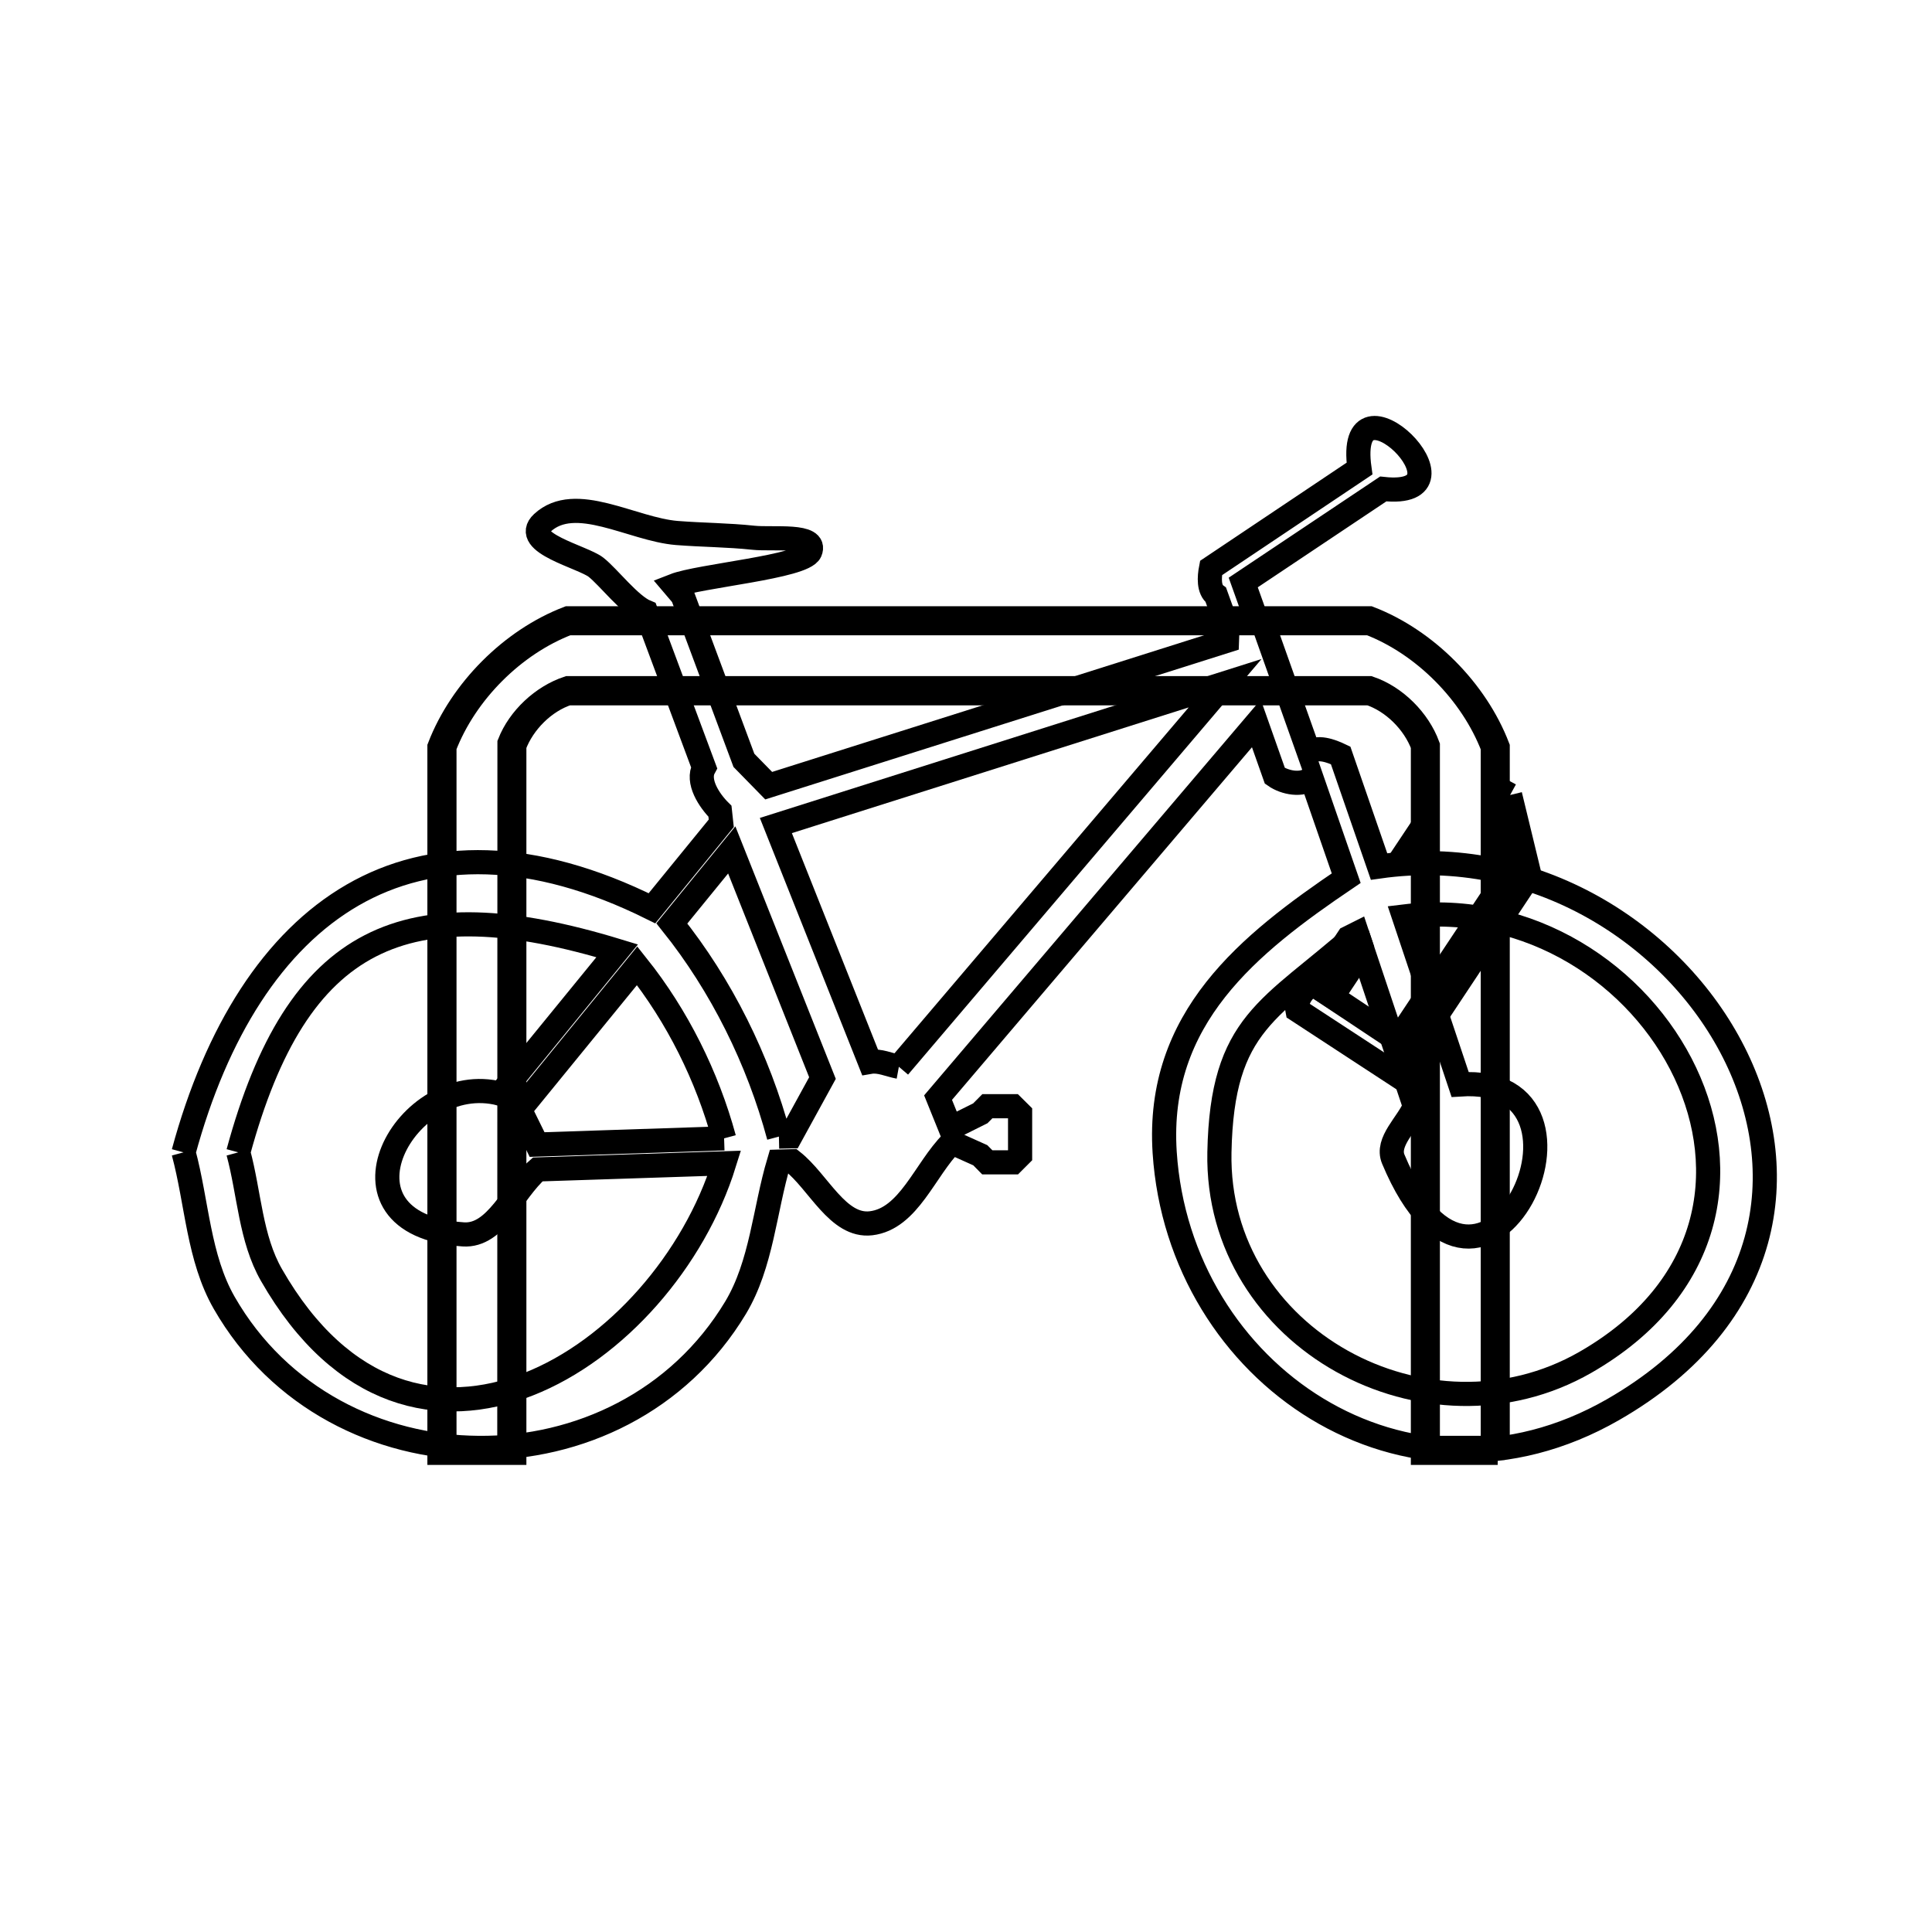 <svg xmlns="http://www.w3.org/2000/svg" viewBox="0.0 0.0 24.0 24.0" height="200px" width="200px"><path fill="none" stroke="black" stroke-width=".3" stroke-opacity="1.0"  filling="0" d="M18.759 9.876 L18.759 9.876 C18.84 10.209 18.921 10.541 19.001 10.874 L17.563 13.04 L17.365 12.912 L18.808 10.742 C18.746 10.512 18.806 10.184 18.604 10.057 L18.604 9.792 C18.656 9.82 18.708 9.848 18.759 9.876 L18.759 9.876"></path>
<path fill="none" stroke="black" stroke-width=".3" stroke-opacity="1.0"  filling="0" d="M17.676 10.263 L17.676 10.648 C17.579 10.665 17.482 10.683 17.385 10.7 L17.676 10.263"></path>
<path fill="none" stroke="black" stroke-width=".3" stroke-opacity="1.0"  filling="0" d="M16.858 11.596 L17.576 13.743 C17.487 13.962 17.216 14.182 17.308 14.4 C18.42 17.061 20.167 13.336 18.138 13.471 L17.44 11.385 C19.009 11.193 20.367 12.122 20.935 13.327 C21.504 14.532 21.282 16.012 19.693 16.924 C17.739 18.044 15.102 16.636 15.148 14.315 C15.18 12.691 15.782 12.549 16.858 11.596 L16.858 11.596"></path>
<path fill="none" stroke="black" stroke-width=".3" stroke-opacity="1.0"  filling="0" d="M16.929 11.809 L16.55 12.379 L16.352 12.251 L16.752 11.649 C16.787 11.631 16.822 11.614 16.858 11.596 L16.929 11.809"></path>
<path fill="none" stroke="black" stroke-width=".3" stroke-opacity="1.0"  filling="0" d="M17.359 12.921 L17.634 13.088 C17.66 13.211 17.551 13.38 17.427 13.405 L16.116 12.548 C16.09 12.425 16.2 12.258 16.323 12.232 L17.359 12.921"></path>
<path fill="none" stroke="black" stroke-width=".3" stroke-opacity="1.0"  filling="0" d="M11.166 13.252 L11.166 13.252 C11.046 13.23 10.926 13.17 10.806 13.191 L9.638 10.255 L15.219 8.487 L11.166 13.252"></path>
<path fill="none" stroke="black" stroke-width=".3" stroke-opacity="1.0"  filling="0" d="M9.676 14.119 L9.676 14.119 C9.42 13.165 8.963 12.242 8.346 11.471 L9.09 10.558 L10.217 13.392 C10.085 13.633 9.953 13.874 9.82 14.116 L9.676 14.119"></path>
<path fill="none" stroke="black" stroke-width=".3" stroke-opacity="1.0"  filling="0" d="M8.995 14.141 L6.672 14.218 C6.601 14.073 6.53 13.928 6.458 13.783 L7.915 11.997 C8.414 12.623 8.785 13.369 8.995 14.141 L8.995 14.141"></path>
<path fill="none" stroke="black" stroke-width=".3" stroke-opacity="1.0"  filling="0" d="M2.28 14.315 L2.28 14.315 C2.687 12.813 3.399 11.686 4.38 11.119 C5.362 10.552 6.614 10.546 8.099 11.283 L8.96 10.227 C8.955 10.177 8.95 10.128 8.944 10.078 L8.944 10.078 C8.807 9.942 8.653 9.704 8.746 9.535 L8.026 7.602 C7.827 7.521 7.558 7.167 7.403 7.046 C7.239 6.918 6.471 6.742 6.736 6.496 C7.146 6.115 7.851 6.576 8.408 6.621 C8.724 6.646 9.042 6.646 9.358 6.68 C9.599 6.706 10.159 6.63 10.064 6.853 C9.982 7.043 8.686 7.152 8.373 7.275 L8.373 7.275 C8.409 7.317 8.445 7.36 8.48 7.402 L9.241 9.445 C9.344 9.55 9.446 9.655 9.549 9.76 L15.242 7.959 C15.244 7.903 15.246 7.846 15.248 7.79 L15.104 7.391 C15.012 7.325 15.022 7.168 15.044 7.056 L16.888 5.821 C16.704 4.5 18.416 6.208 17.183 6.074 L15.444 7.236 L15.598 7.667 C15.635 7.711 15.672 7.755 15.71 7.8 L16.26 9.349 C16.361 9.263 16.536 9.327 16.654 9.384 L17.131 10.764 C19.064 10.489 20.792 11.601 21.536 13.07 C22.28 14.538 22.04 16.362 20.036 17.512 C18.756 18.246 17.409 18.137 16.36 17.5 C15.311 16.863 14.558 15.697 14.468 14.316 C14.36 12.644 15.514 11.727 16.723 10.909 L16.292 9.665 C16.178 9.766 15.961 9.725 15.837 9.638 L15.607 8.987 L11.653 13.635 C11.704 13.761 11.756 13.888 11.807 14.015 L12.178 13.83 C12.207 13.801 12.236 13.771 12.265 13.742 L12.584 13.742 C12.614 13.771 12.643 13.801 12.672 13.83 L12.672 14.351 C12.643 14.38 12.614 14.409 12.584 14.439 L12.265 14.439 C12.236 14.409 12.207 14.38 12.178 14.351 L11.824 14.192 C11.489 14.527 11.29 15.14 10.82 15.196 C10.408 15.244 10.169 14.682 9.843 14.425 L9.677 14.43 C9.497 15.035 9.462 15.703 9.138 16.244 C8.433 17.417 7.186 17.998 5.945 17.987 C4.704 17.976 3.468 17.375 2.785 16.184 C2.464 15.624 2.448 14.938 2.28 14.315 L2.28 14.315"></path>
<path fill="none" stroke="black" stroke-width=".3" stroke-opacity="1.0"  filling="0" d="M2.96 14.315 L2.96 14.315 C3.691 11.618 5.031 11.007 7.667 11.811 L6.218 13.587 C5.041 13.275 3.981 15.213 5.755 15.334 C6.163 15.362 6.372 14.796 6.68 14.527 L8.997 14.451 C8.623 15.653 7.656 16.767 6.563 17.196 C5.47 17.626 4.251 17.372 3.373 15.84 C3.111 15.384 3.098 14.824 2.96 14.315 L2.96 14.315"></path>
<path fill="none" stroke="black" stroke-width=".3" stroke-opacity="1.0"  filling="0" d="M17.737 17.986 L17.737 13.625 L17.737 9.264 C17.62 8.945 17.333 8.658 17.012 8.549 L12.034 8.549 L7.056 8.549 C6.74 8.654 6.451 8.923 6.329 9.233 L6.328 13.61 L6.327 17.986 L5.521 17.986 L5.521 13.632 L5.521 9.278 C5.781 8.602 6.38 8.001 7.056 7.742 L12.034 7.742 L17.012 7.742 C17.687 8.002 18.284 8.604 18.544 9.28 L18.544 13.633 L18.544 17.986 L17.737 17.986"></path>
<path fill="none" stroke="black" stroke-width=".3" stroke-opacity="1.0"  filling="0" d="M18.605 18.048 L17.676 18.048 L17.676 13.656 L17.676 9.263 C17.569 8.972 17.306 8.709 17.012 8.612 L12.034 8.612 L7.056 8.612 C6.76 8.708 6.497 8.972 6.389 9.263 L6.389 13.656 L6.389 18.048 L5.459 18.048 L5.459 13.664 L5.459 9.28 C5.73 8.577 6.353 7.951 7.056 7.681 L12.034 7.681 L17.012 7.681 C17.714 7.952 18.335 8.577 18.605 9.28 L18.605 13.664 L18.605 18.048"></path></svg>
